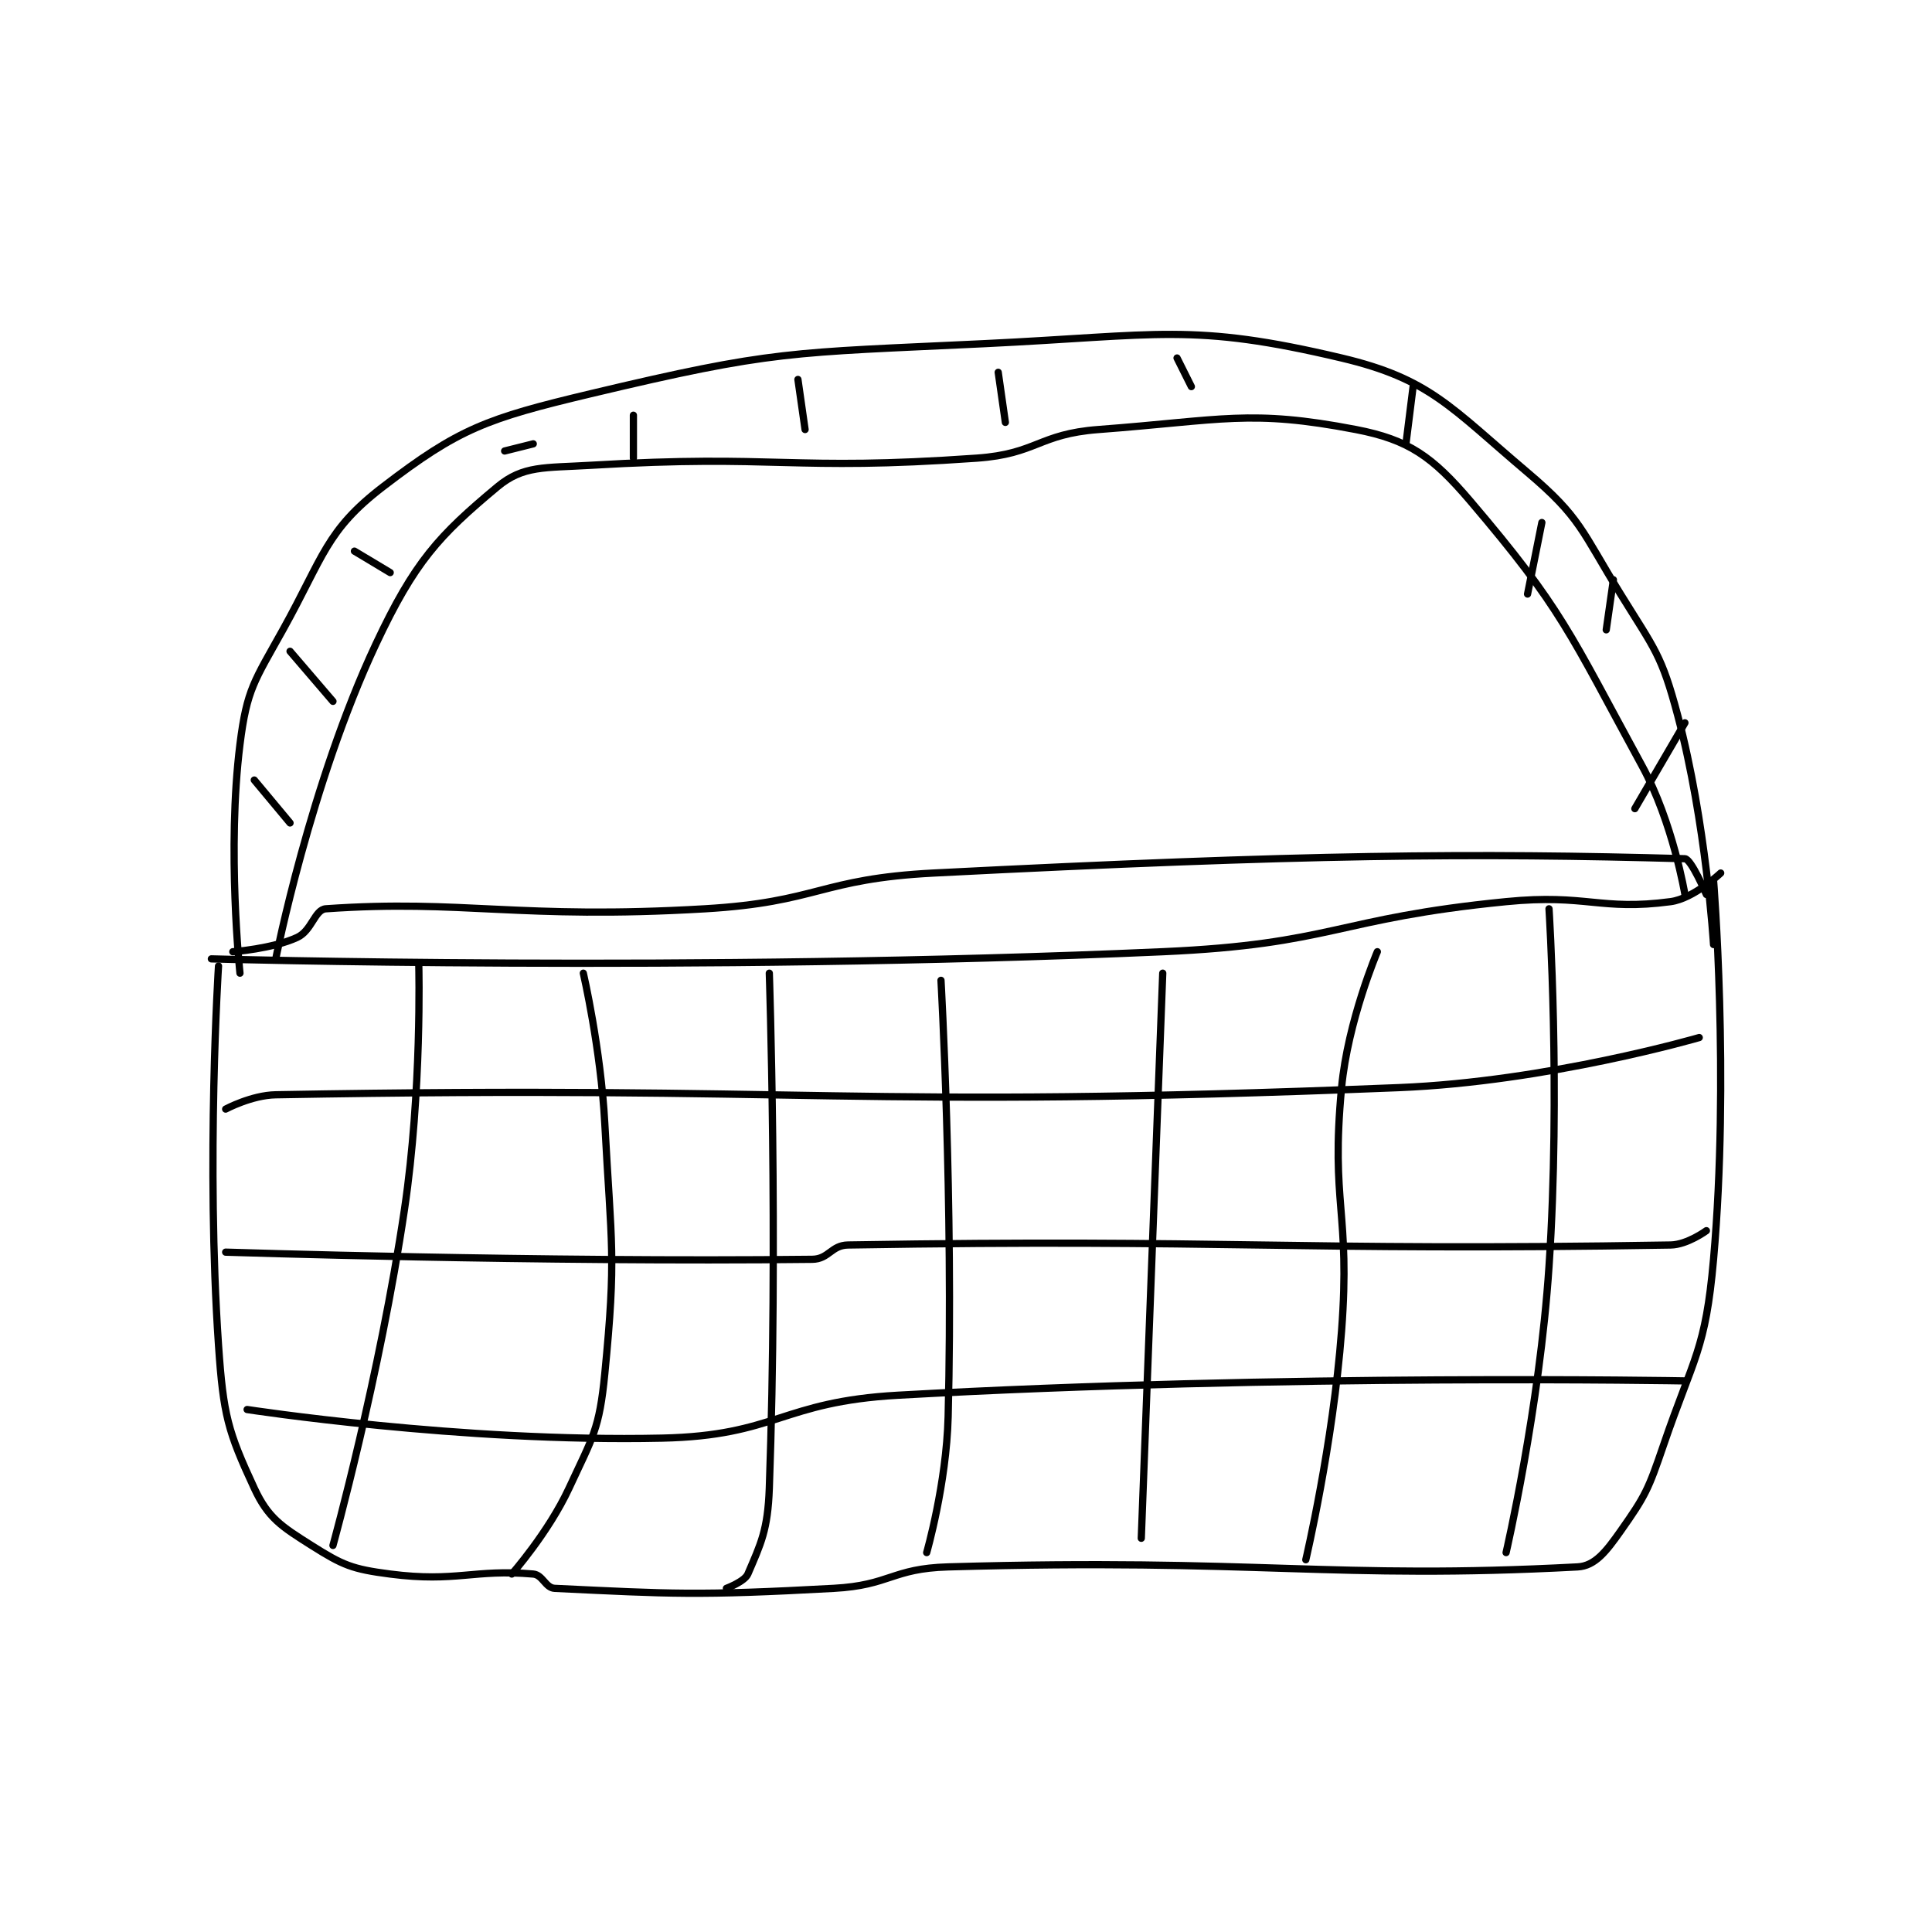 <?xml version="1.0" encoding="utf-8"?>
<!DOCTYPE svg PUBLIC "-//W3C//DTD SVG 1.1//EN" "http://www.w3.org/Graphics/SVG/1.1/DTD/svg11.dtd">
<svg viewBox="0 0 800 800" preserveAspectRatio="xMinYMin meet" xmlns="http://www.w3.org/2000/svg" version="1.1">
<g fill="none" stroke="black" stroke-linecap="round" stroke-linejoin="round" stroke-width="1.013">
<g transform="translate(87.52,142.315) scale(2.962) translate(-162,-167)">
<path id="0" d="M163 254 C163 254 161.247 281.405 163 307 C163.673 316.824 164.323 319.08 168 327 C169.93 331.156 171.762 332.323 176 335 C180.392 337.774 181.672 338.312 187 339 C196.253 340.194 198.672 338.276 207 339 C208.322 339.115 208.704 340.938 210 341 C226.326 341.777 229.889 342.042 249 341 C256.92 340.568 257.101 338.228 265 338 C308.214 336.753 318.704 339.824 353 338 C355.442 337.87 357.003 335.829 359 333 C362.51 328.027 362.891 327.165 365 321 C369.261 308.544 370.87 307.756 372 295 C374.25 269.603 372 242 372 242 "/>
<path id="1" d="M162 253 C162 253 229.231 254.907 295 252 C318.881 250.945 319.141 247.352 343 245 C354.27 243.889 356.141 246.315 366 245 C369.229 244.569 373 241 373 241 "/>
<path id="2" d="M166 255 C166 255 164.154 237.767 166 223 C166.966 215.27 168.025 214.155 172 207 C177.712 196.719 178.026 193.119 186 187 C196.59 178.873 200.462 177.462 215 174 C240.669 167.888 242.777 168.296 270 167 C294.553 165.831 299.066 164.042 320 169 C332.355 171.926 335.231 175.888 346 185 C353.459 191.311 353.531 193.145 359 202 C363.795 209.763 364.725 210.424 367 219 C370.965 233.946 372 251 372 251 "/>
<path id="3" d="M171 253 C171 253 175.85 228.482 185 209 C190.425 197.45 193.8 193.834 202 187 C205.597 184.002 208.575 184.384 215 184 C241.355 182.427 242.7 184.852 269 183 C277.406 182.408 277.625 179.632 286 179 C303.425 177.685 307.18 176.15 322 179 C329.378 180.419 332.706 182.78 338 189 C350.873 204.125 351.806 207.31 362 226 C366.329 233.937 368 244 368 244 "/>
<path id="4" d="M164 274 C164 274 167.611 272.062 171 272 C246.625 270.617 250.59 274.112 328 271 C348.842 270.162 370 264 370 264 "/>
<path id="5" d="M164 294 C164 294 208.072 295.436 246 295 C248.324 294.973 248.661 293.039 251 293 C304.446 292.109 312.554 293.891 366 293 C368.339 292.961 371 291 371 291 "/>
<path id="6" d="M167 316 C167 316 196.942 320.617 225 320 C241.052 319.647 241.6 314.918 258 314 C312.171 310.969 368 312 368 312 "/>
<path id="7" d="M349 246 C349 246 350.641 271.385 349 296 C347.674 315.889 343 336 343 336 "/>
<path id="8" d="M325 252 C325 252 320.881 261.665 320 271 C318.462 287.3 321.265 288.299 320 305 C318.795 320.905 315 337 315 337 "/>
<path id="9" d="M295 255 L292 334 "/>
<path id="10" d="M264 256 C264 256 265.75 286.985 265 317 C264.765 326.39 262 336 262 336 "/>
<path id="11" d="M240 255 C240 255 241.246 292.111 240 327 C239.791 332.867 238.82 334.752 237 339 C236.55 340.05 234 341 234 341 "/>
<path id="12" d="M214 255 C214 255 216.44 265.556 217 276 C217.925 293.275 218.623 294.447 217 311 C216.235 318.799 215.359 319.765 212 327 C209.119 333.205 204 339 204 339 "/>
<path id="13" d="M191 254 C191 254 191.458 271.41 189 288 C185.526 311.451 179 335 179 335 "/>
<path id="14" d="M168 228 L173 234 "/>
<path id="15" d="M173 210 L179 217 "/>
<path id="16" d="M182 196 L187 199 "/>
<path id="17" d="M203 182 L207 181 "/>
<path id="18" d="M165 252 C165 252 170.524 251.604 174 250 C176.048 249.055 176.448 246.109 178 246 C197.212 244.652 204.907 247.535 231 246 C246.899 245.065 247.062 241.814 263 241 C314.932 238.347 338.583 238.183 368 239 C368.88 239.024 371 244 371 244 "/>
<path id="19" d="M348 192 L346 202 "/>
<path id="20" d="M358 200 L357 207 "/>
<path id="21" d="M368 220 L361 232 "/>
<path id="22" d="M272 171 L273 178 "/>
<path id="23" d="M297 169 L299 173 "/>
<path id="24" d="M244 172 L245 179 "/>
<path id="25" d="M221 177 L221 183 "/>
<path id="26" d="M330 173 L329 181 "/>
</g>
</g>
</svg>
